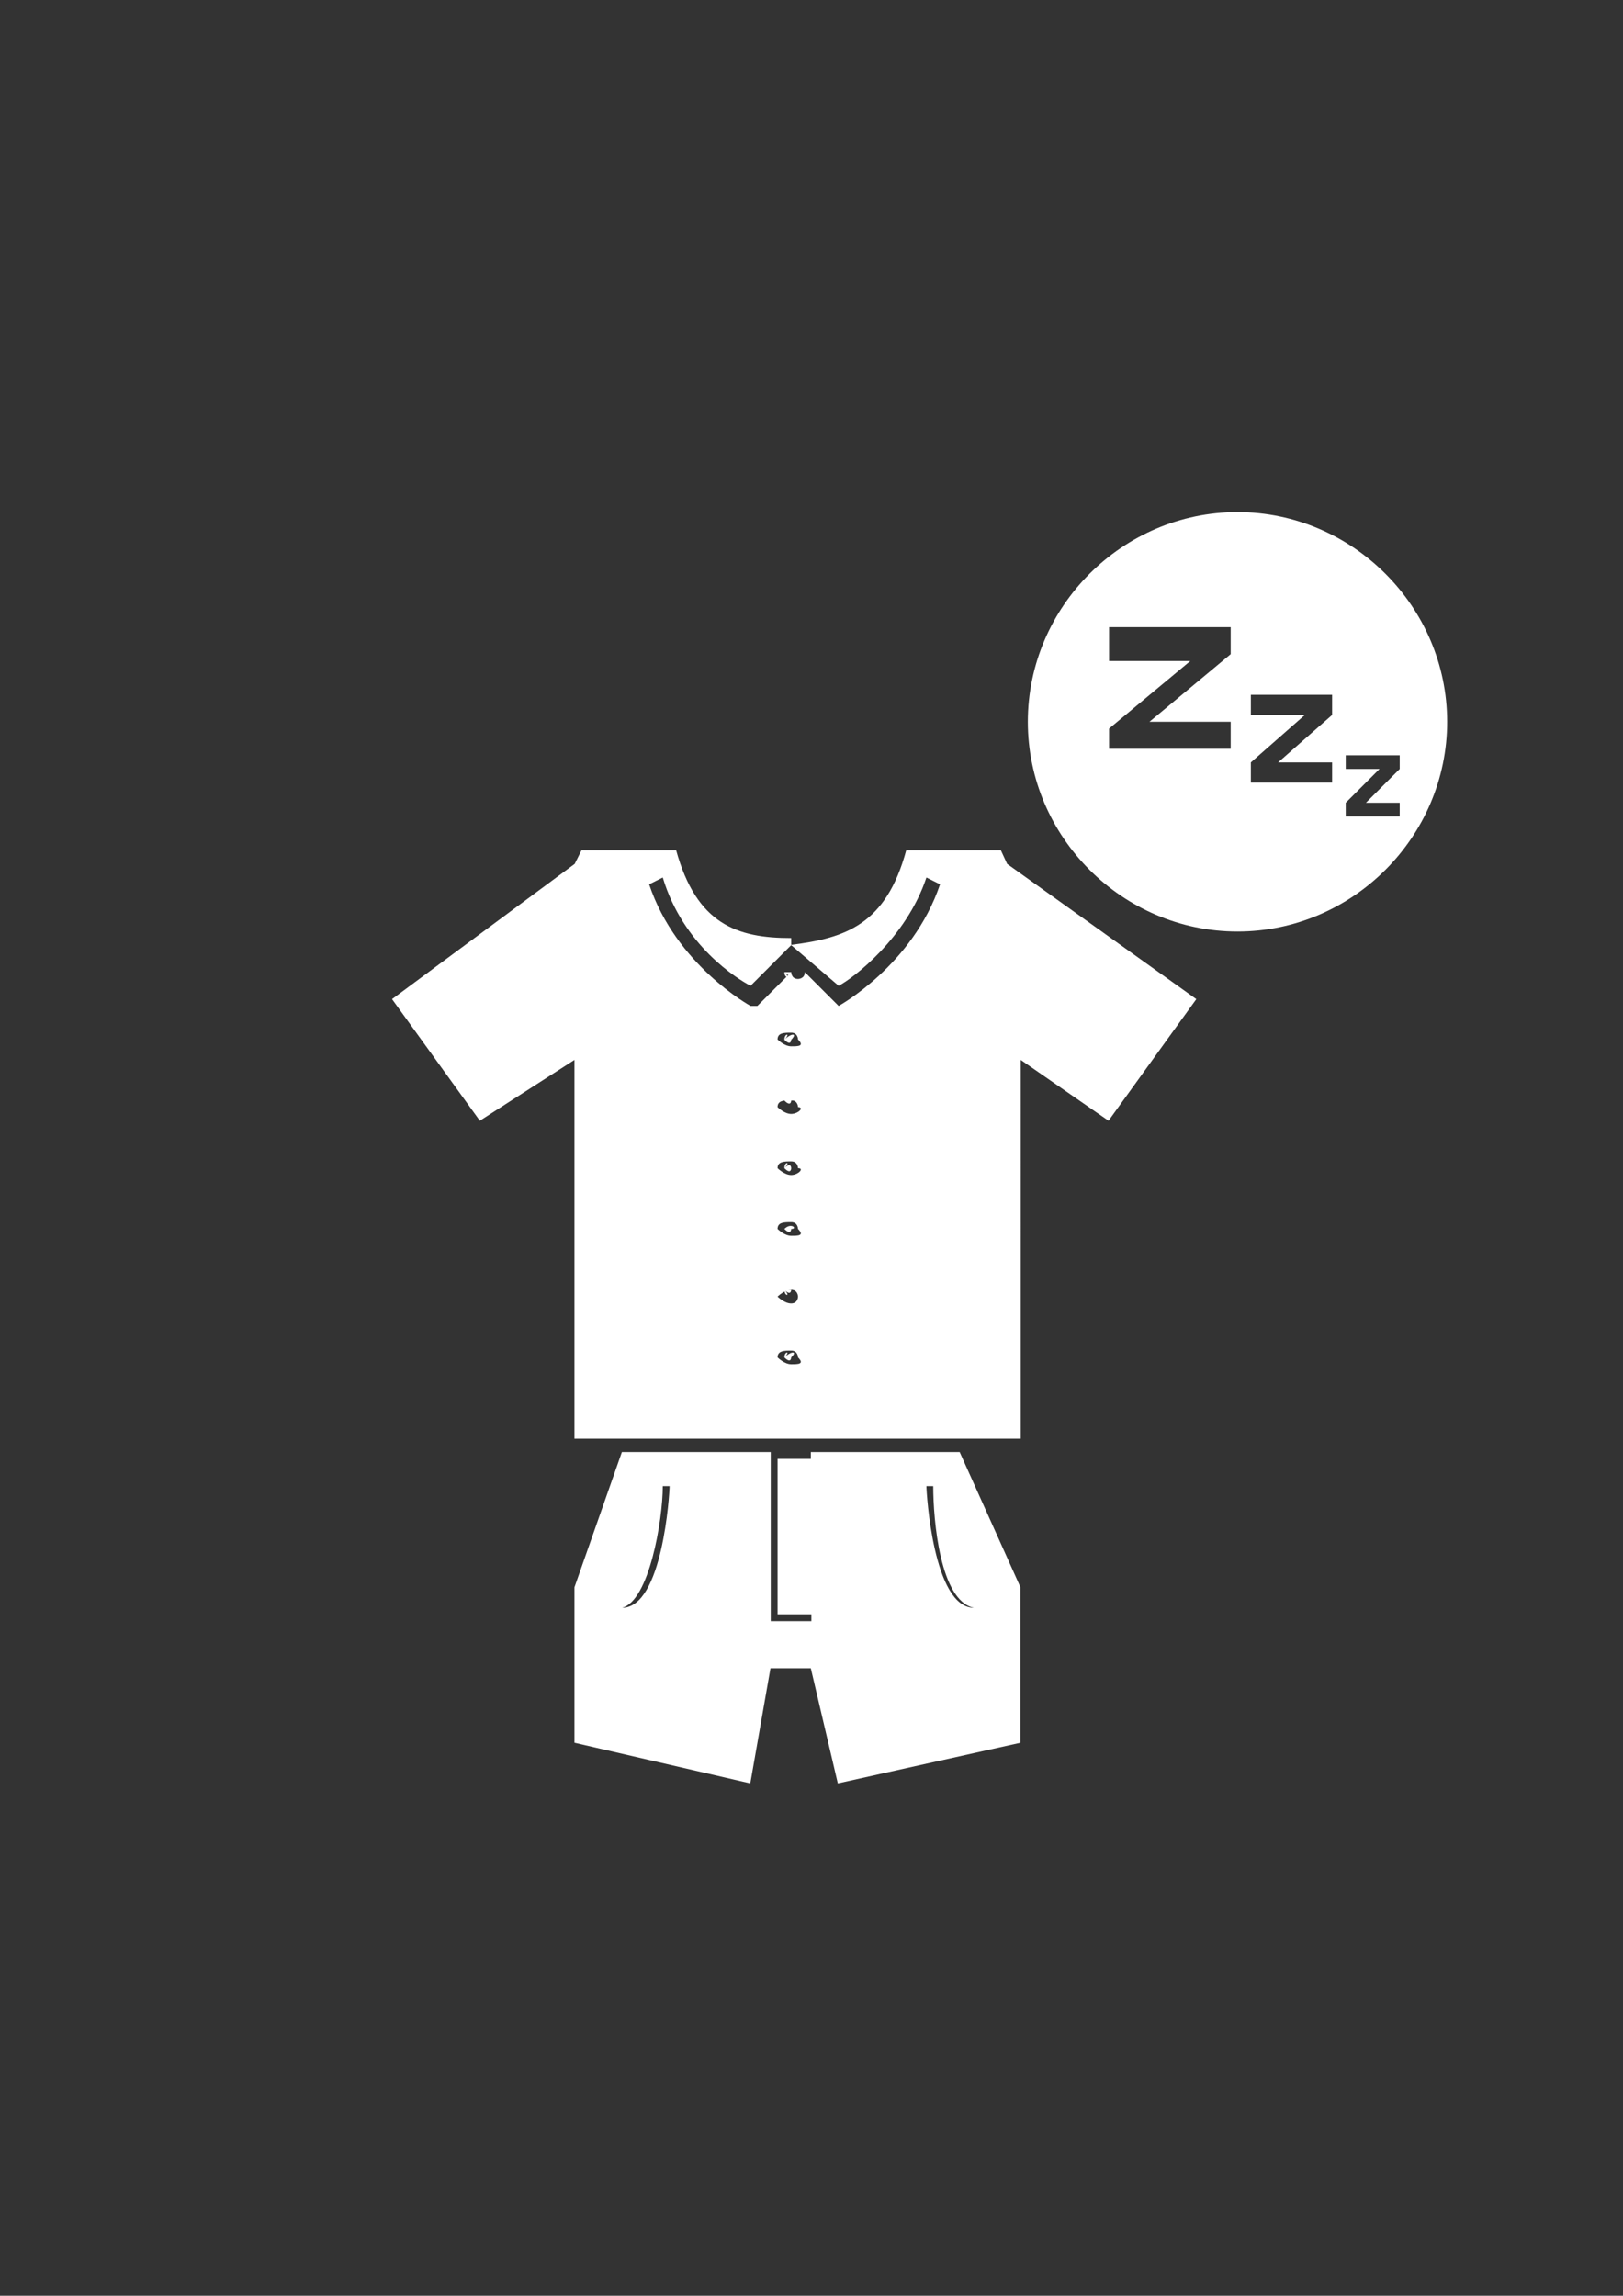 <?xml version="1.0" encoding="utf-8"?>
<!-- Generator: Adobe Illustrator 18.0.0, SVG Export Plug-In . SVG Version: 6.00 Build 0)  -->
<!DOCTYPE svg PUBLIC "-//W3C//DTD SVG 1.1//EN" "http://www.w3.org/Graphics/SVG/1.1/DTD/svg11.dtd">
<svg version="1.1" id="Capa_1" xmlns="http://www.w3.org/2000/svg" xmlns:xlink="http://www.w3.org/1999/xlink" x="0px" y="0px"
	 viewBox="0 0 595.3 841.9" enable-background="new 0 0 595.3 841.9" xml:space="preserve">
<rect x="0" y="0" width="595.3" height="841.9" fill="#333333" stroke="none"/>
<g id="guia" display="none">
</g>
<g id="guia2">
</g>
<g id="Capa_3">
	<g>
		<path fill="#FFFFFF" d="M453.9,187.8c-42.2,0-76.9,34.7-76.9,76.9s34.7,76.9,76.9,76.9s76.9-34.7,76.9-76.9
			S496.1,187.8,453.9,187.8z M451.4,239.9l-29.8,24.8h29.8v9.9h-44.6v-7.4l29.8-24.8h-29.8V230h44.6V239.9z M488.6,262.2l-19.8,17.4
			h19.8v7.4h-29.8v-7.4l19.8-17.4h-19.8v-7.4h29.8V262.2z M513.4,294.4v5h-19.8v-5L506,282h-12.4v-5h19.8v5L501,294.4H513.4
			L513.4,294.4z"/>
		<path fill="#FFFFFF" d="M287.7,473C287.7,475.5,290.2,475.5,287.7,473c2.5,2.5,2.5,0,2.5,0C292.7,473,290.2,473,287.7,473
			C290.2,473,287.7,473,287.7,473z"/>
		<path fill="#FFFFFF" d="M287.7,403.6C287.7,403.6,290.2,406.1,287.7,403.6c2.5,2.5,2.5,0,2.5,0
			C292.7,403.6,290.2,401.1,287.7,403.6C290.2,401.1,287.7,403.6,287.7,403.6z"/>
		<path fill="#FFFFFF" d="M287.7,450.7C287.7,450.7,290.2,453.2,287.7,450.7c2.5,2.5,2.5,0,2.5,0
			C292.7,450.7,290.2,448.2,287.7,450.7C290.2,448.2,287.7,450.7,287.7,450.7z"/>
		<path fill="#FFFFFF" d="M287.7,381.3C287.7,381.3,290.2,381.3,287.7,381.3c2.5,2.5,2.5,0,2.5,0
			C292.7,378.8,290.2,378.8,287.7,381.3C290.2,378.8,287.7,378.8,287.7,381.3z"/>
		<path fill="#FFFFFF" d="M287.7,497.8C287.7,497.8,290.2,497.8,287.7,497.8c2.5,2.5,2.5,0,2.5,0
			C292.7,495.4,290.2,495.4,287.7,497.8C290.2,495.4,287.7,495.4,287.7,497.8z"/>
		<path fill="#FFFFFF" d="M287.7,428.4C287.7,428.4,290.2,428.4,287.7,428.4c2.5,2.5,2.5,0,2.5,0S290.2,425.9,287.7,428.4
			C290.2,425.9,287.7,425.9,287.7,428.4z"/>
		<path fill="#FFFFFF" d="M367.1,311.8h-34.7c-7.4,27.3-22.3,32.2-42.2,34.7v-2.5c-19.8,0-34.7-5-42.2-32.2h-34.7l-2.5,5l-67,49.6
			l32.2,44.6l34.7-22.3v138.9h79.4l0,0h84.3V388.7l32.2,22.3l32.2-44.6l-69.4-49.6L367.1,311.8z M290.2,500.3c-2.5,0-5-2.5-5-2.5
			c0-2.5,2.5-2.5,5-2.5c2.5,0,2.5,2.5,2.5,2.5C295.2,500.3,292.7,500.3,290.2,500.3z M290.2,478c-2.5,0-5-2.5-5-2.5s2.5-2.5,5-2.5
			c2.5,0,2.5,2.5,2.5,2.5S292.7,478,290.2,478z M290.2,453.2c-2.5,0-5-2.5-5-2.5c0-2.5,2.5-2.5,5-2.5c2.5,0,2.5,2.5,2.5,2.5
			C295.2,453.2,292.7,453.2,290.2,453.2z M290.2,430.9c-2.5,0-5-2.5-5-2.5c0-2.5,2.5-2.5,5-2.5c2.5,0,2.5,2.5,2.5,2.5
			C295.2,428.4,292.7,430.9,290.2,430.9z M290.2,408.5c-2.5,0-5-2.5-5-2.5c0-2.5,2.5-2.5,5-2.5c2.5,0,2.5,2.5,2.5,2.5
			C295.2,406.1,292.7,408.5,290.2,408.5z M290.2,383.7c-2.5,0-5-2.5-5-2.5c0-2.5,2.5-2.5,5-2.5c2.5,0,2.5,2.5,2.5,2.5
			C295.2,383.7,292.7,383.7,290.2,383.7z M307.6,368.9L307.6,368.9l-12.4-12.4l0,0c0,2.5-2.5,2.5-2.5,2.5c-2.5,0-2.5-2.5-2.5-2.5
			l-12.4,12.4h-2.5c0,0-27.3-14.9-37.2-44.6l5-2.5c7.4,24.8,27.3,37.2,32.2,39.7l14.9-14.9l0,0l17.4,14.9c5-2.5,24.8-17.4,32.2-39.7
			l5,2.5C334.8,354,307.6,368.9,307.6,368.9z"/>
		<path fill="#FFFFFF" d="M287.7,356.5C287.7,358.9,290.2,358.9,287.7,356.5c2.5,2.5,2.5,0,2.5,0
			C292.7,356.5,290.2,356.5,287.7,356.5C290.2,356.5,287.7,356.5,287.7,356.5z"/>
		<path fill="#FFFFFF" d="M297.6,535h-7.4h-5v57h12.4v2.5h-14.9v-62h-54.6l-17.4,49.6v57l64.5,14.9l7.4-42.2h7.4h7.4l9.9,42.2
			l67-14.9v-57l-22.3-49.6h-54.6V535z M228.2,589.6L228.2,589.6c9.9-2.5,14.9-32.2,14.9-44.6h2.5
			C245.6,547.4,243.1,589.6,228.2,589.6z M357.2,589.6c-14.9,0-17.4-42.2-17.4-44.6h2.5C342.3,557.4,344.8,587.1,357.2,589.6
			L357.2,589.6z"/>
	</g>
</g>
</svg>
